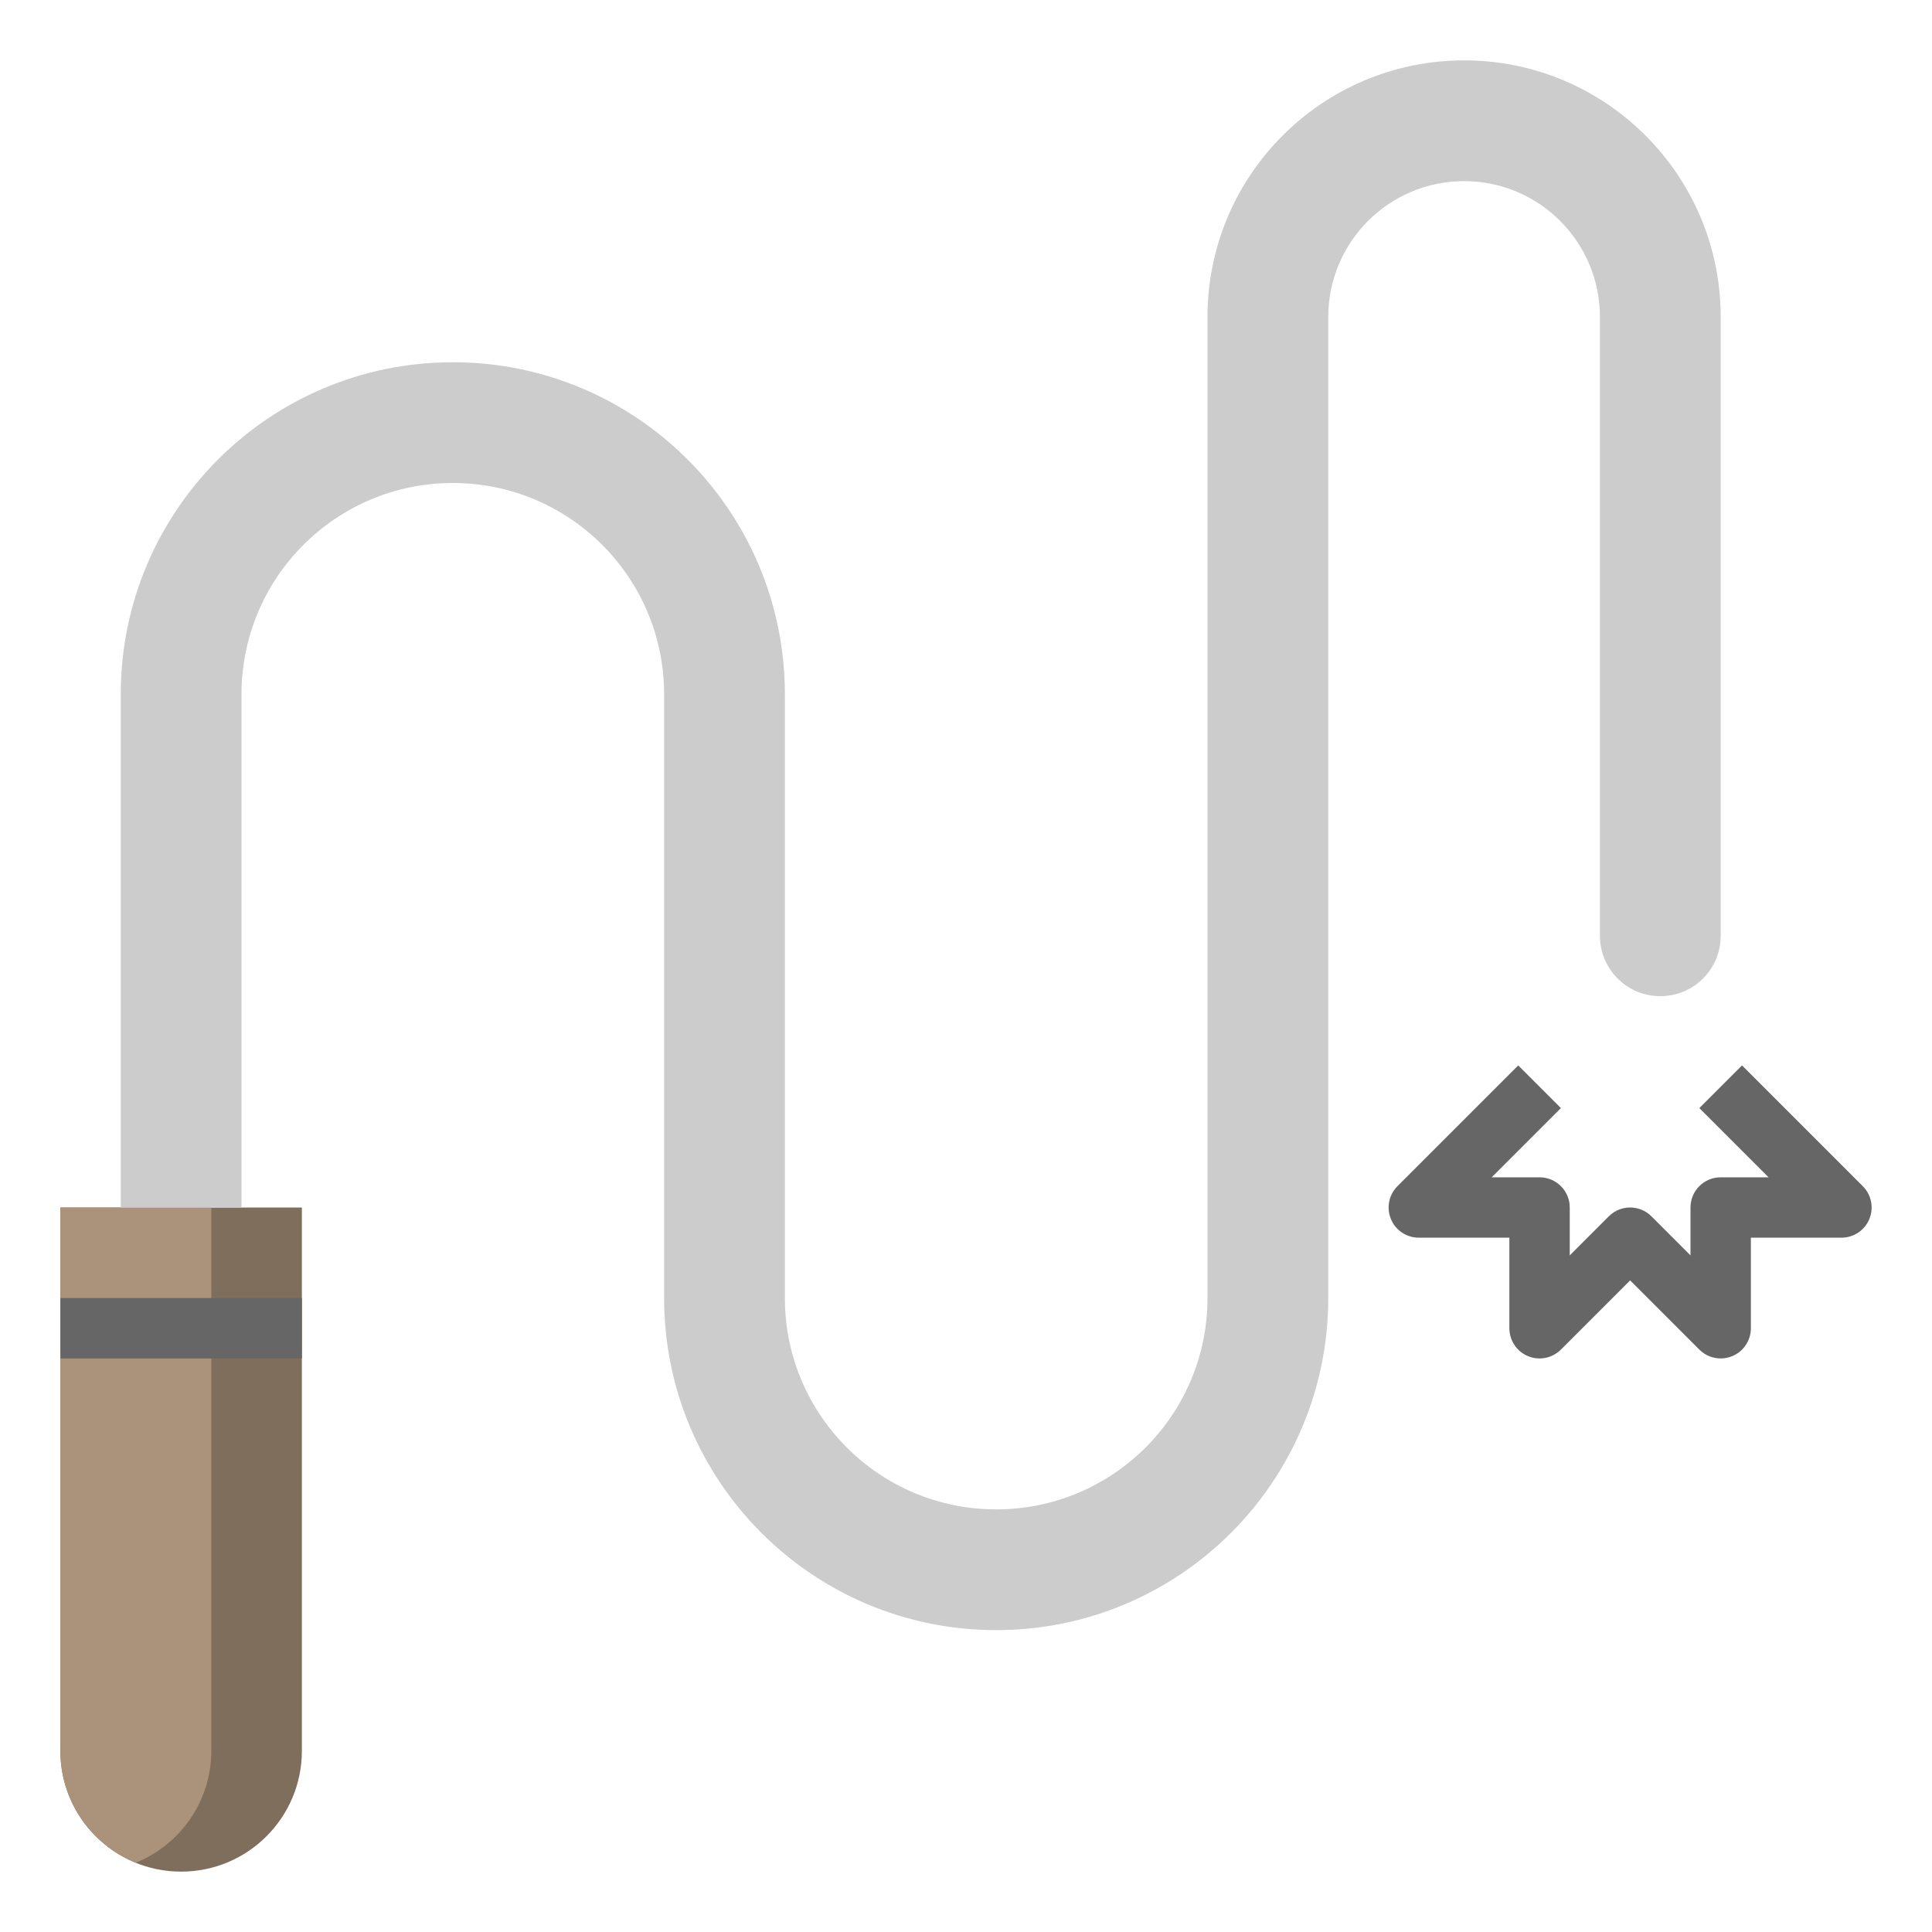 <svg id="Layer_3" enable-background="new 0 0 64 64" height="512" viewBox="0 0 64 64" width="512" xmlns="http://www.w3.org/2000/svg"><path d="m6 62c-2.209 0-4-1.791-4-4v-18h8v18c0 2.209-1.791 4-4 4z" fill="#806e5c"/><path d="m4.5 61.703c1.465-.594 2.5-2.025 2.5-3.703v-18h-5v18c0 1.678 1.035 3.109 2.5 3.703z" fill="#ab927a"/><path d="m8 40v-17c0-3.866 3.134-7 7-7 3.866 0 7 3.134 7 7v20c0 6.075 4.925 11 11 11 6.075 0 11-4.925 11-11v-32.5c0-2.485 2.015-4.5 4.5-4.5 2.485 0 4.5 2.015 4.5 4.5v20.5c0 1.105.895 2 2 2 1.105 0 2-.895 2-2v-20.5c0-4.694-3.806-8.5-8.5-8.5-4.694 0-8.5 3.806-8.5 8.5v32.5c0 3.866-3.134 7-7 7-3.866 0-7-3.134-7-7v-20c0-6.075-4.925-11-11-11-6.075 0-11 4.925-11 11v17z" fill="#ccc"/><g fill="#666"><path d="m57 45c-.26 0-.516-.102-.707-.293l-2.293-2.293-2.293 2.293c-.287.286-.716.372-1.09.217-.374-.154-.617-.52-.617-.924v-3h-3c-.404 0-.77-.243-.924-.617-.155-.374-.069-.804.217-1.09l4-4 1.414 1.414-2.293 2.293h1.586c.553 0 1 .447 1 1v1.586l1.293-1.293c.391-.391 1.023-.391 1.414 0l1.293 1.293v-1.586c0-.553.447-1 1-1h1.586l-2.293-2.293 1.414-1.414 4 4c.286.286.372.716.217 1.09-.154.374-.52.617-.924.617h-3v3c0 .404-.243.77-.617.924-.124.052-.254.076-.383.076z"/><path d="m2 43h8v2h-8z"/></g></svg>